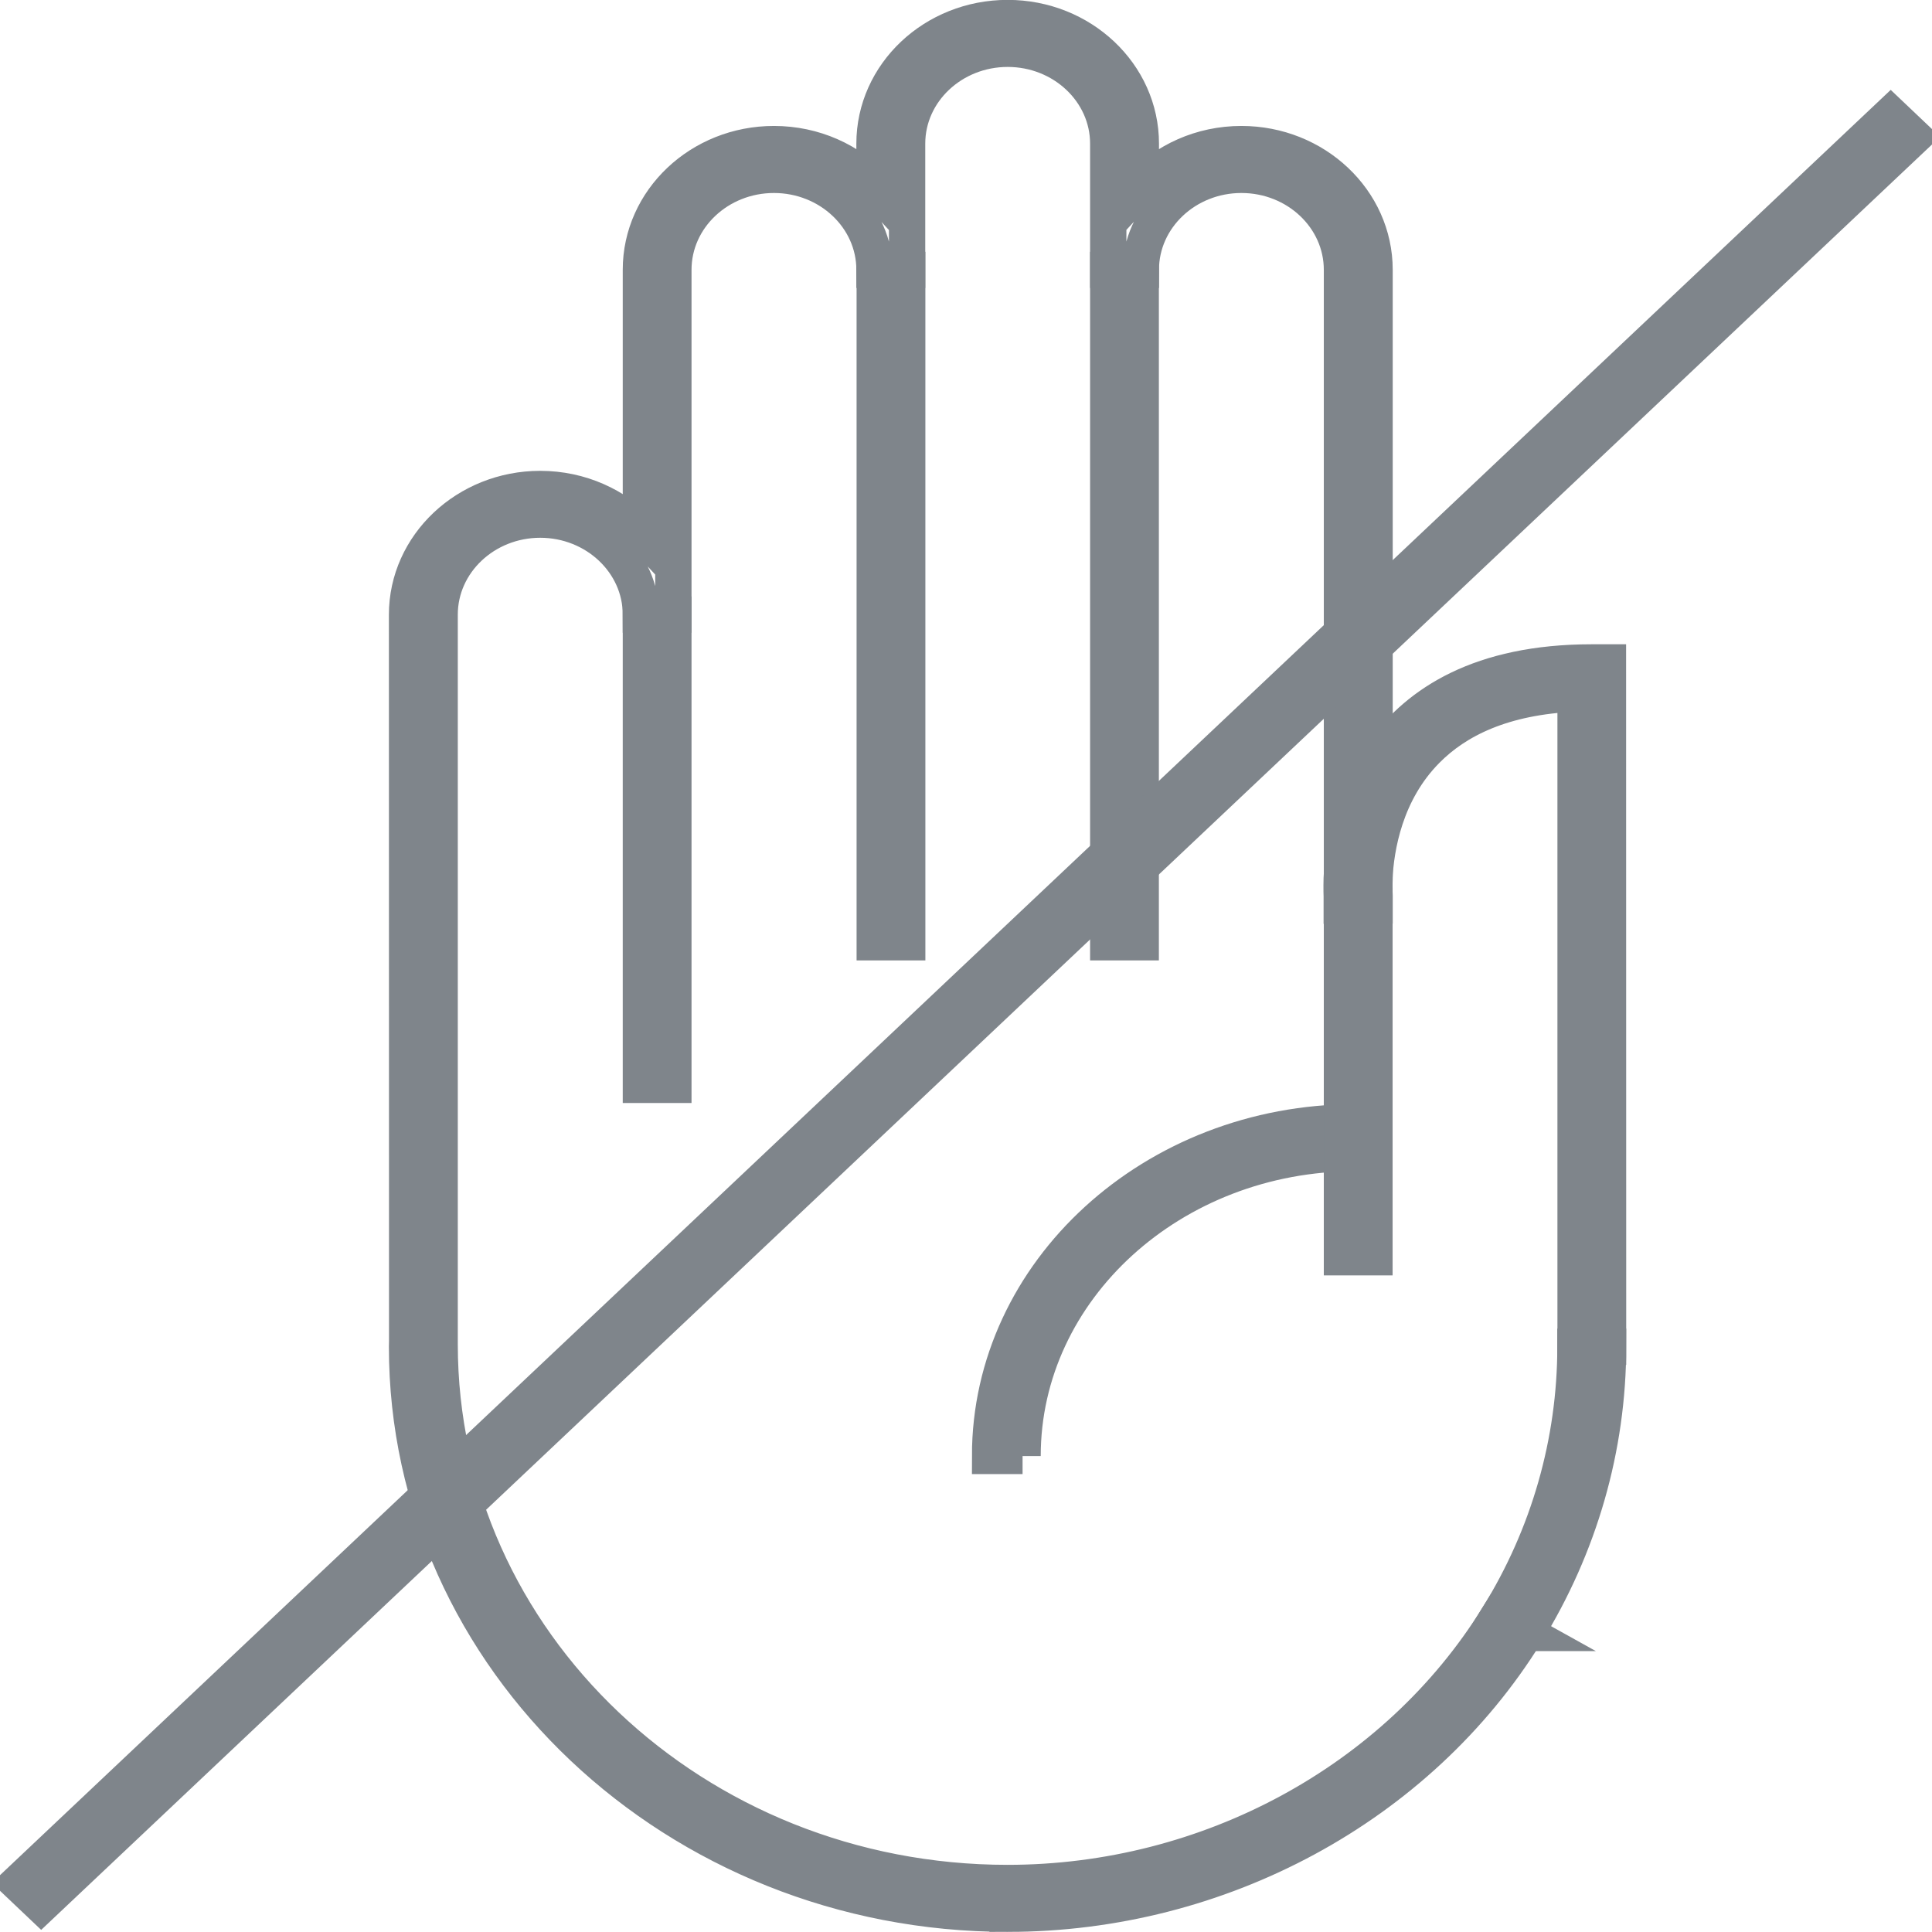 <?xml version="1.0" encoding="UTF-8" standalone="no"?>
<!-- Created with Inkscape (http://www.inkscape.org/) -->

<svg
   xmlns:dc="http://purl.org/dc/elements/1.1/"
   xmlns:cc="http://creativecommons.org/ns#"
   xmlns:rdf="http://www.w3.org/1999/02/22-rdf-syntax-ns#"
   xmlns:svg="http://www.w3.org/2000/svg"
   xmlns="http://www.w3.org/2000/svg"
   version="1.1"
   width="16.598"
   height="16.598"
   id="svg4823">
  <defs
     id="defs4825" />
  <g
     transform="translate(-659.633,-464.962)"
     id="layer1">
    <path
       d="m 668.418,477.47 -0.279,0 c 0,-1.58 1.407,-2.866 3.138,-2.866 l 0,0.264 c -1.576,0 -2.859,1.167 -2.859,2.603 z"
       id="path1130"
       style="fill:none;stroke:#7f858b;stroke-width:0.312;stroke-linecap:butt;stroke-linejoin:miter;stroke-miterlimit:10;stroke-opacity:1;stroke-dasharray:none" />
    <path
       d="m 668.289,481.403 c -2.845,0 -5.159,-2.185 -5.159,-4.871 l 0.001,-0.049 -0.001,-6.24 c 0,-0.596 0.514,-1.08 1.144,-1.08 0.345,0 0.655,0.145 0.865,0.372 l 0,-2.255 c 0,-0.596 0.512,-1.08 1.143,-1.08 0.345,0 0.655,0.144 0.864,0.372 l 0,-0.376 c 0,-0.595 0.512,-1.079 1.144,-1.079 0.631,0 1.144,0.484 1.144,1.079 l 0,0.376 c 0.21,-0.228 0.519,-0.372 0.864,-0.372 0.631,0 1.144,0.484 1.144,1.08 l 0,5.226 c -0.004,0.091 0,0.146 0,0.15 l 0,0.085 -0.28,0 0,-0.076 c 0,-10e-4 -0.004,-0.065 0,-0.165 l 0,-5.22 c 0,-0.451 -0.388,-0.816 -0.864,-0.816 -0.476,0 -0.864,0.365 -0.864,0.816 l -0.28,0 0,-1.084 c 0,-0.45 -0.388,-0.815 -0.864,-0.815 -0.476,0 -0.864,0.365 -0.864,0.815 l 0,1.084 -0.28,0 c 0,-0.451 -0.388,-0.816 -0.864,-0.816 -0.476,0 -0.864,0.365 -0.864,0.816 l 0,2.962 -0.279,0 c 0,-0.45 -0.389,-0.816 -0.865,-0.816 -0.476,0 -0.864,0.366 -0.864,0.816 l 0,6.269 c 0,2.561 2.189,4.628 4.879,4.628 1.725,0 3.339,-0.875 4.211,-2.281 l 0.241,0.134 c -0.922,1.488 -2.629,2.411 -4.452,2.411 z"
       id="path1138"
       style="fill:none;stroke:#7f858b;stroke-width:0.312;stroke-linecap:butt;stroke-linejoin:miter;stroke-miterlimit:10;stroke-opacity:1;stroke-dasharray:none" />
    <path
       d="m 672.742,478.991 -0.241,-0.134 c 0.438,-0.704 0.667,-1.509 0.667,-2.325 l 0.28,0 c 0,0.864 -0.245,1.714 -0.706,2.459 z"
       id="path1146"
       style="fill:none;stroke:#7f858b;stroke-width:0.312;stroke-linecap:butt;stroke-linejoin:miter;stroke-miterlimit:10;stroke-opacity:1;stroke-dasharray:none" />
    <path
       d="m 671.441,475.763 -0.279,0 0,-3.02 0.279,0 0,3.02 z"
       id="path1148"
       style="fill:#7f858b;fill-opacity:1;fill-rule:nonzero;stroke:#7f858b;stroke-width:0.312;stroke-linecap:butt;stroke-linejoin:miter;stroke-miterlimit:10;stroke-opacity:1;stroke-dasharray:none" />
    <path
       d="m 673.448,476.532 -0.279,0 0,-5.612 c -0.624,0.026 -1.024,0.226 -1.281,0.486 -0.358,0.361 -0.435,0.836 -0.448,1.107 l 0,0.23 -0.28,0 0,-0.236 c 0.021,-0.439 0.234,-1.854 2.147,-1.854 l 0.14,0 z"
       id="path1156"
       style="fill:none;stroke:#7f858b;stroke-width:0.312;stroke-linecap:butt;stroke-linejoin:miter;stroke-miterlimit:10;stroke-opacity:1;stroke-dasharray:none" />
    <path
       d="m 669.433,473.057 -0.279,0 0,-5.776 0.279,0 0,5.776 z"
       id="path1166"
       style="fill:#7f858b;fill-opacity:1;fill-rule:nonzero;stroke:#7f858b;stroke-width:0.312;stroke-linecap:butt;stroke-linejoin:miter;stroke-miterlimit:10;stroke-opacity:1;stroke-dasharray:none" />
    <path
       d="m 667.427,473.057 -0.279,0 0,-5.776 0.279,0 0,5.776 z"
       id="path1168"
       style="fill:#7f858b;fill-opacity:1;fill-rule:nonzero;stroke:#7f858b;stroke-width:0.312;stroke-linecap:butt;stroke-linejoin:miter;stroke-miterlimit:10;stroke-opacity:1;stroke-dasharray:none" />
    <path
       d="m 665.418,474.282 -0.279,0 0,-4.039 0.279,0 0,4.039 z"
       id="path1170"
       style="fill:#7f858b;fill-opacity:1;fill-rule:nonzero;stroke:#7f858b;stroke-width:0.312;stroke-linecap:butt;stroke-linejoin:miter;stroke-miterlimit:10;stroke-opacity:1;stroke-dasharray:none" />
    <path
       d="m 659.987,481.327 -0.198,-0.188 16.087,-15.19 0.198,0.188 -16.087,15.19 z"
       id="path1178"
       style="fill:none;stroke:#7f858b;stroke-width:0.312;stroke-linecap:butt;stroke-linejoin:miter;stroke-miterlimit:10;stroke-opacity:1;stroke-dasharray:none" />
  </g>
</svg>
